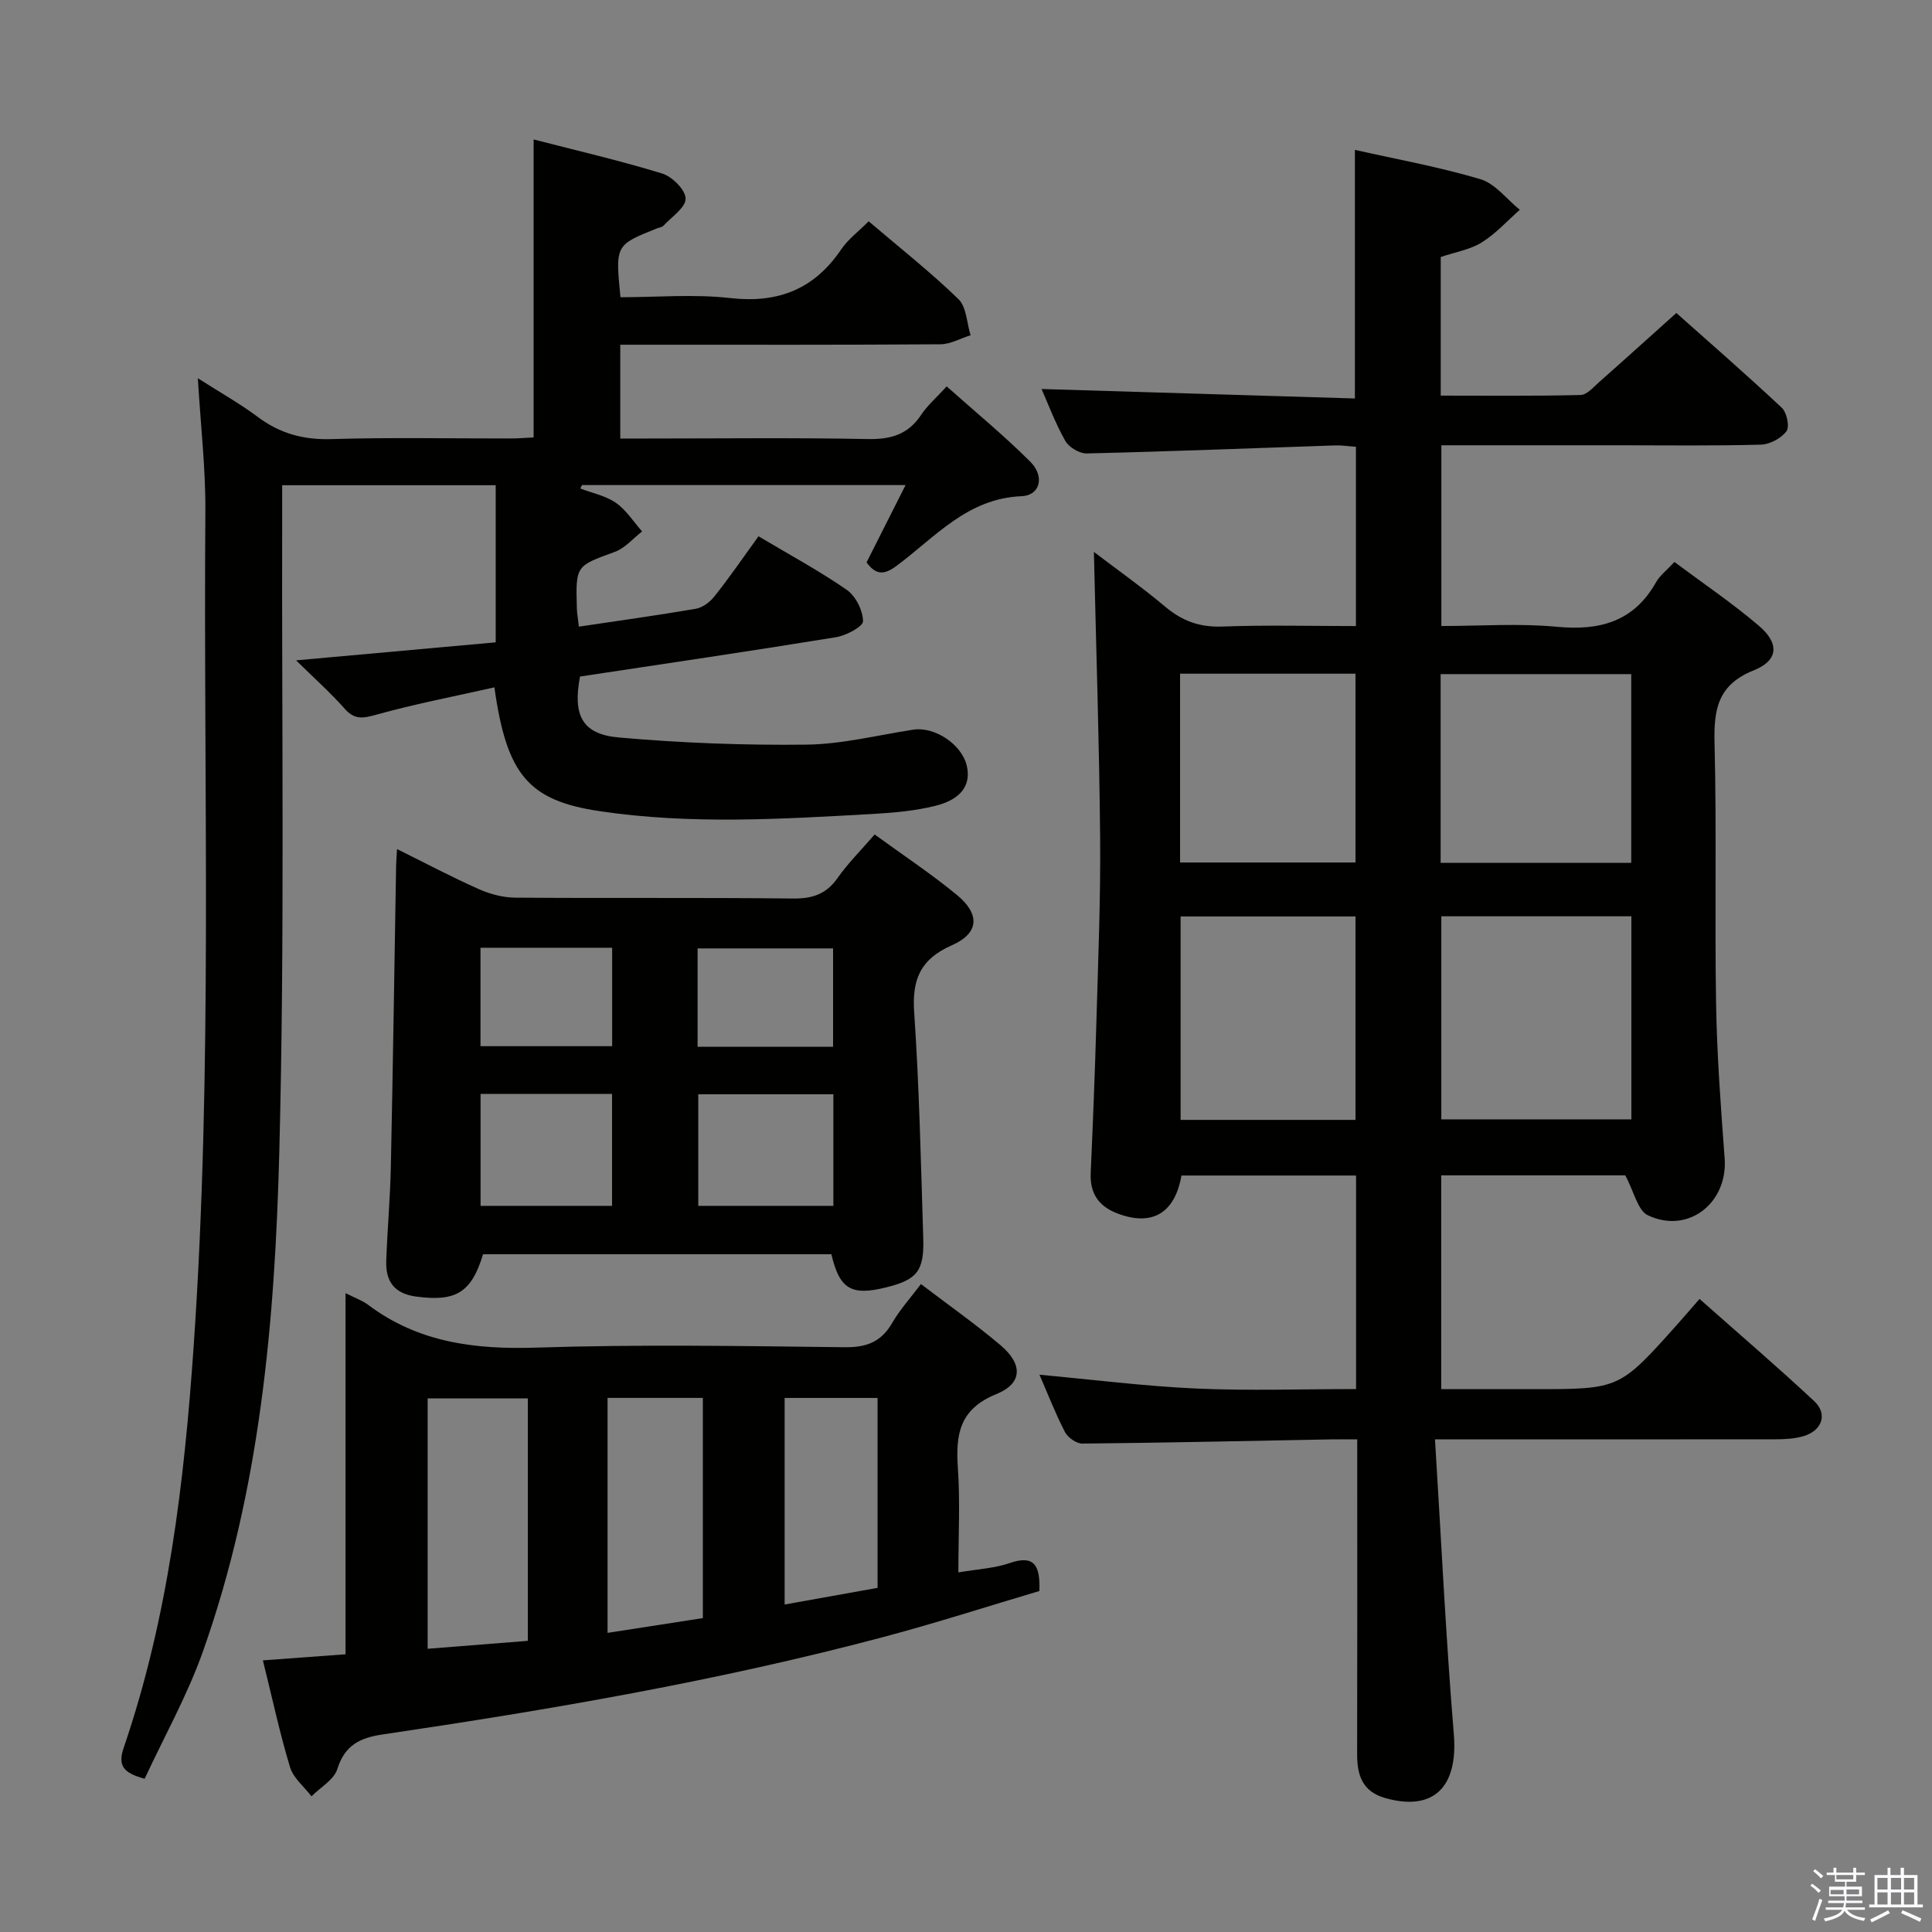 <svg enable-background="new 0 0 400 400" viewBox="0 0 400 400" xmlns="http://www.w3.org/2000/svg"><rect x="0" y="0" width="400" height="400" fill="#808080" stroke="none"/><path d="m374.8 390.4.4-.4c.7.5 1.3 1 1.8 1.4l-.5.5c-.5-.6-1.1-1.1-1.7-1.5zm1 7.3-.6-.3c.5-1.4 1.1-2.8 1.5-4.3.2.1.4.2.6.3-.5 1.3-1 2.8-1.5 4.3zm-.4-10.3.4-.4c.4.3 1 .8 1.7 1.4l-.5.5c-.4-.5-1-1-1.6-1.5zm2.5.3h1.7v-1h.6v1h3.5v-1h.6v1h1.8v.5h-1.8v1.4h-2v1h3.2v2h-3.2v.9h3.3v.5h-3.4c0 .3-.1.6-.1.9h4v.5h-3.7c.7.9 1.9 1.5 3.8 1.7-.1.2-.2.4-.3.6-2.1-.4-3.5-1.1-4-2.1-.4 1-1.8 1.7-4 2.2-.1-.2-.2-.4-.3-.6 2.1-.4 3.4-1 3.8-1.8h-3.4v-.5h3.6c.1-.3.1-.6.2-.9h-3.3v-.5h3.4c0-.3 0-.6 0-.9h-3.2v-2h3.3v-1h-2.1v-1.4h-1.7v-.5zm1.1 3.5v1h2.7c0-.3 0-.4 0-.4 0-.2 0-.2 0-.2 0-.1 0-.2 0-.3h-2.7zm1.2-3v.9h3.5v-.9zm4.7 3h-2.6v.6.4h2.6z" fill="#fbfafc"/><path d="m393.6 386.7h.6v1.5h2.8v6.1h1.1v.6h-11.1v-.6h1.1v-6.1h2.7v-1.5h.6v1.5h2.1v-1.5zm-2.7 8.8.4.6c-1.2.6-2.5 1.3-3.8 1.9-.1-.2-.2-.4-.3-.6 1.2-.6 2.5-1.2 3.7-1.9zm-2.2-6.7v2.4h2.1v-2.4zm0 3v2.5h2.1v-2.5zm2.8-3v2.4h2.1v-2.4zm0 3v2.5h2.1v-2.5zm6 6.1c-1.4-.7-2.7-1.3-3.9-1.8l.3-.6c1.5.6 2.7 1.2 3.9 1.7zm-1.2-9.1h-2.1v2.4h2.1zm-2.1 3v2.5h2.1v-2.5z" fill="#fbfafc"/><g fill="#010100"><path d="m297.1 298c1.3 20.95 2.25 41.04 3.9 61.07.89 10.86-4.13 16.01-14.13 13.22-4.78-1.33-5.9-4.71-5.89-9.11.05-19.66.02-39.32.02-58.99 0-1.82 0-3.64 0-6.18-1.99 0-3.74-.03-5.5 0-17.14.32-34.28.7-51.42.87-1.22.01-2.99-1.25-3.59-2.39-1.98-3.83-3.54-7.87-5.28-11.87 10.89 1 21.64 2.37 32.43 2.86 10.94.49 21.92.11 33.12.11 0-14.97 0-29.41 0-44.21-12.04 0-24.1 0-36.15 0-1.37 7.81-6.08 10.57-13.21 7.87-3.91-1.48-5.77-4.14-5.58-8.38.46-10.47.88-20.95 1.18-31.42.36-12.64.88-25.29.77-37.92-.17-19.6-.83-39.2-1.29-59.26 4.8 3.66 9.97 7.31 14.8 11.37 3.51 2.95 7.13 4.25 11.78 4.08 9.12-.34 18.26-.1 27.67-.1 0-12.58 0-24.66 0-37.12-1.5-.1-2.94-.33-4.38-.28-17.12.57-34.23 1.26-51.35 1.66-1.5.04-3.71-1.28-4.45-2.61-2.1-3.73-3.61-7.8-4.91-10.73 21.36.65 43.06 1.3 64.88 1.96 0-17.69 0-34.39 0-51.47 8.66 1.95 17.47 3.53 25.98 6.07 3.08.92 5.46 4.16 8.16 6.34-2.61 2.29-4.99 4.96-7.9 6.76-2.47 1.52-5.56 2.02-8.47 3.01v28.7c9.76 0 19.36.11 28.95-.13 1.33-.03 2.71-1.67 3.91-2.73 5.12-4.52 10.18-9.11 15.92-14.25 6.63 5.9 14.36 12.63 21.83 19.62 1.04.97 1.66 3.94.97 4.86-1.1 1.46-3.44 2.73-5.29 2.78-9.82.27-19.66.13-29.49.13-12.12 0-24.25 0-36.67 0v37.42c8.03 0 16.04-.59 23.92.16 8.91.84 15.92-1.06 20.53-9.23.79-1.4 2.19-2.45 3.8-4.19 5.93 4.43 11.98 8.51 17.49 13.21 4.28 3.65 4.06 7.18-1.07 9.23-7.52 3.01-8.29 8.17-8.11 15.19.45 17.98.01 35.99.32 53.98.18 10.63.98 21.26 1.77 31.86.69 9.21-7.52 15.75-15.88 11.8-2.12-1-2.87-4.89-4.7-8.28-11.69 0-24.75 0-38.1 0v44.27h11.24 8c17.65 0 17.65 0 29.55-13.31 1.44-1.61 2.84-3.25 4.69-5.37 8.25 7.31 16.16 14.08 23.76 21.18 2.81 2.63 1.63 6.07-2.2 7.22-1.87.56-3.92.66-5.89.66-21.21.03-42.37.01-63.54.01-1.79 0-3.58 0-6.9 0zm40.66-108.29c-13.33 0-26.25 0-39.35 0v42.04h39.35c0-14.01 0-27.79 0-42.04zm-39.49-11.06h39.46c0-13.17 0-26.06 0-39.08-13.3 0-26.33 0-39.46 0zm-17.63 53.21c0-14.29 0-28.16 0-42.12-12.28 0-24.21 0-36.21 0v42.12zm-36.32-53.29h36.32c0-13.26 0-26.14 0-39.09-12.26 0-24.16 0-36.32 0z"/><path d="m157.04 111.03c6.4 3.82 12.56 7.13 18.27 11.09 1.85 1.28 3.34 4.26 3.37 6.49.01 1.12-3.5 2.98-5.61 3.32-17.68 2.88-35.4 5.48-52.98 8.14-1.54 8.04.43 11.95 8.05 12.62 12.89 1.14 25.88 1.63 38.82 1.48 7.39-.09 14.76-1.97 22.13-3.1 4.42-.68 10 3.02 11.06 7.42.95 3.96-1.08 7.01-6.5 8.35-4.15 1.03-8.51 1.43-12.79 1.67-18.91 1.06-37.86 2.25-56.72-.57-14.73-2.2-19.24-7.52-21.78-25.63-8.22 1.85-16.43 3.43-24.46 5.66-2.73.76-4.45 1.1-6.5-1.2-3.06-3.44-6.52-6.53-10.1-10.05 14.15-1.28 27.6-2.49 41.33-3.73 0-11.1 0-21.67 0-32.53-14.62 0-29.04 0-44.21 0v6.42c-.11 43.83.54 87.68-.59 131.48-.9 35.05-3.95 70.09-15.81 103.54-3.23 9.12-8.04 17.68-12.07 26.37-4.52-1.22-5.59-2.77-4.33-6.45 9.22-26.95 12.53-54.9 14.48-83.18 3.97-57.57 1.99-115.21 2.42-172.82.06-8.77-.96-17.55-1.56-27.51 4.58 2.93 8.69 5.23 12.42 8.02 4.61 3.45 9.48 4.76 15.28 4.58 12.32-.38 24.66-.11 37-.13 1.63 0 3.25-.14 4.82-.22 0-20.58 0-40.82 0-61.69 8.85 2.29 17.83 4.36 26.63 7.06 2.07.64 4.82 3.39 4.84 5.19.02 1.86-2.89 3.77-4.58 5.6-.31.33-.91.39-1.37.57-8.61 3.45-8.61 3.45-7.54 14.25 7.51 0 15.2-.68 22.71.17 9.93 1.12 17.39-1.81 22.99-10.07 1.44-2.13 3.64-3.76 5.69-5.82 6.31 5.38 12.73 10.44 18.57 16.09 1.69 1.63 1.73 4.95 2.53 7.5-2.09.65-4.17 1.86-6.26 1.87-20 .14-40 .09-60 .09-1.97 0-3.94 0-6.27 0v19.42h5.26c15.33 0 30.67-.19 46 .11 4.78.09 8.34-.94 11.03-5.01 1.27-1.92 3.08-3.47 5.29-5.89 5.85 5.21 11.84 10.14 17.31 15.59 3.04 3.03 2.04 6.99-1.78 7.14-11.29.44-17.98 8.56-25.97 14.47-2.68 1.98-4.31 1.73-6.15-.76 2.61-5.17 5.2-10.3 8.08-16.01-22.9 0-44.95 0-67 0-.11.24-.23.48-.34.71 2.48.95 5.24 1.49 7.36 2.96 2.15 1.5 3.65 3.91 5.43 5.93-1.87 1.44-3.53 3.46-5.65 4.23-8.04 2.94-8.11 2.79-7.86 11.62.03 1.13.24 2.26.42 3.86 8.23-1.23 16.24-2.33 24.2-3.7 1.41-.24 2.94-1.38 3.85-2.55 3.07-3.85 5.89-7.96 9.14-12.46z"/><path d="m54.43 343.76c5.94-.44 11.18-.82 17.11-1.26 0-24.74 0-49.41 0-74.77 2.12 1.08 3.55 1.56 4.69 2.43 10.38 7.8 22.07 9.26 34.77 8.85 21.3-.69 42.63-.33 63.95-.08 4.52.05 7.52-1.14 9.78-5.05 1.57-2.71 3.73-5.09 5.94-8.03 5.54 4.23 11.23 8.22 16.51 12.69 4.61 3.91 4.55 7.89-.91 10.1-7.67 3.11-8.43 8.38-7.95 15.34.48 6.93.1 13.92.1 21.57 3.95-.68 7.45-.84 10.62-1.93 4.97-1.72 6.37.31 6.15 5.78-10.62 3.15-21.48 6.66-32.49 9.58-34.04 9.03-68.69 14.98-103.49 20.12-4.65.69-7.82 2.2-9.36 7.14-.69 2.23-3.51 3.8-5.36 5.67-1.52-2-3.76-3.78-4.44-6.03-2.14-7.08-3.69-14.34-5.62-22.12zm54.85-4.04c0-17.07 0-33.62 0-50.2-7.17 0-14.01 0-20.74 0v51.84c6.98-.56 13.58-1.08 20.74-1.64zm36.24-4.71c0-15.64 0-30.67 0-45.59-6.83 0-13.23 0-19.73 0v48.65c6.92-1.08 13.38-2.08 19.73-3.06zm36.17-6.26c0-13.11 0-26.14 0-39.32-6.56 0-12.91 0-19.24 0v42.77c6.61-1.19 12.79-2.3 19.24-3.45z"/><path d="m172.13 259.68c-24.02 0-48.1 0-72.12 0-2.42 8-5.68 9.86-13.85 8.76-4.62-.62-6.34-3.23-6.19-7.43.23-6.48.81-12.94.95-19.42.44-20.79.73-41.58 1.09-62.37.02-.94.1-1.89.19-3.43 5.93 2.94 11.33 5.8 16.9 8.28 2.34 1.04 5.03 1.76 7.57 1.78 19.15.15 38.29-.04 57.44.18 4.03.05 6.91-.86 9.28-4.22 2.17-3.09 4.89-5.79 7.7-9.04 5.89 4.29 11.7 8.13 17.05 12.54 4.83 3.98 4.56 7.92-1.05 10.39-6.49 2.85-8.29 7.02-7.82 13.86 1.06 15.58 1.39 31.2 1.88 46.81.21 6.79-1.29 8.58-7.68 10.17-7.22 1.79-9.64.38-11.34-6.86zm.41-33.12c-9.55 0-18.75 0-27.97 0v23.1h27.97c0-7.7 0-15.14 0-23.1zm-45.82-.08c-9.18 0-18.08 0-27.22 0v23.18h27.22c0-7.84 0-15.41 0-23.18zm17.71-9.76h28.05c0-6.96 0-13.66 0-20.36-9.55 0-18.75 0-28.05 0zm-44.95-20.5v20.38h27.26c0-6.99 0-13.58 0-20.38-9.16 0-18.06 0-27.26 0z"/></g></svg>